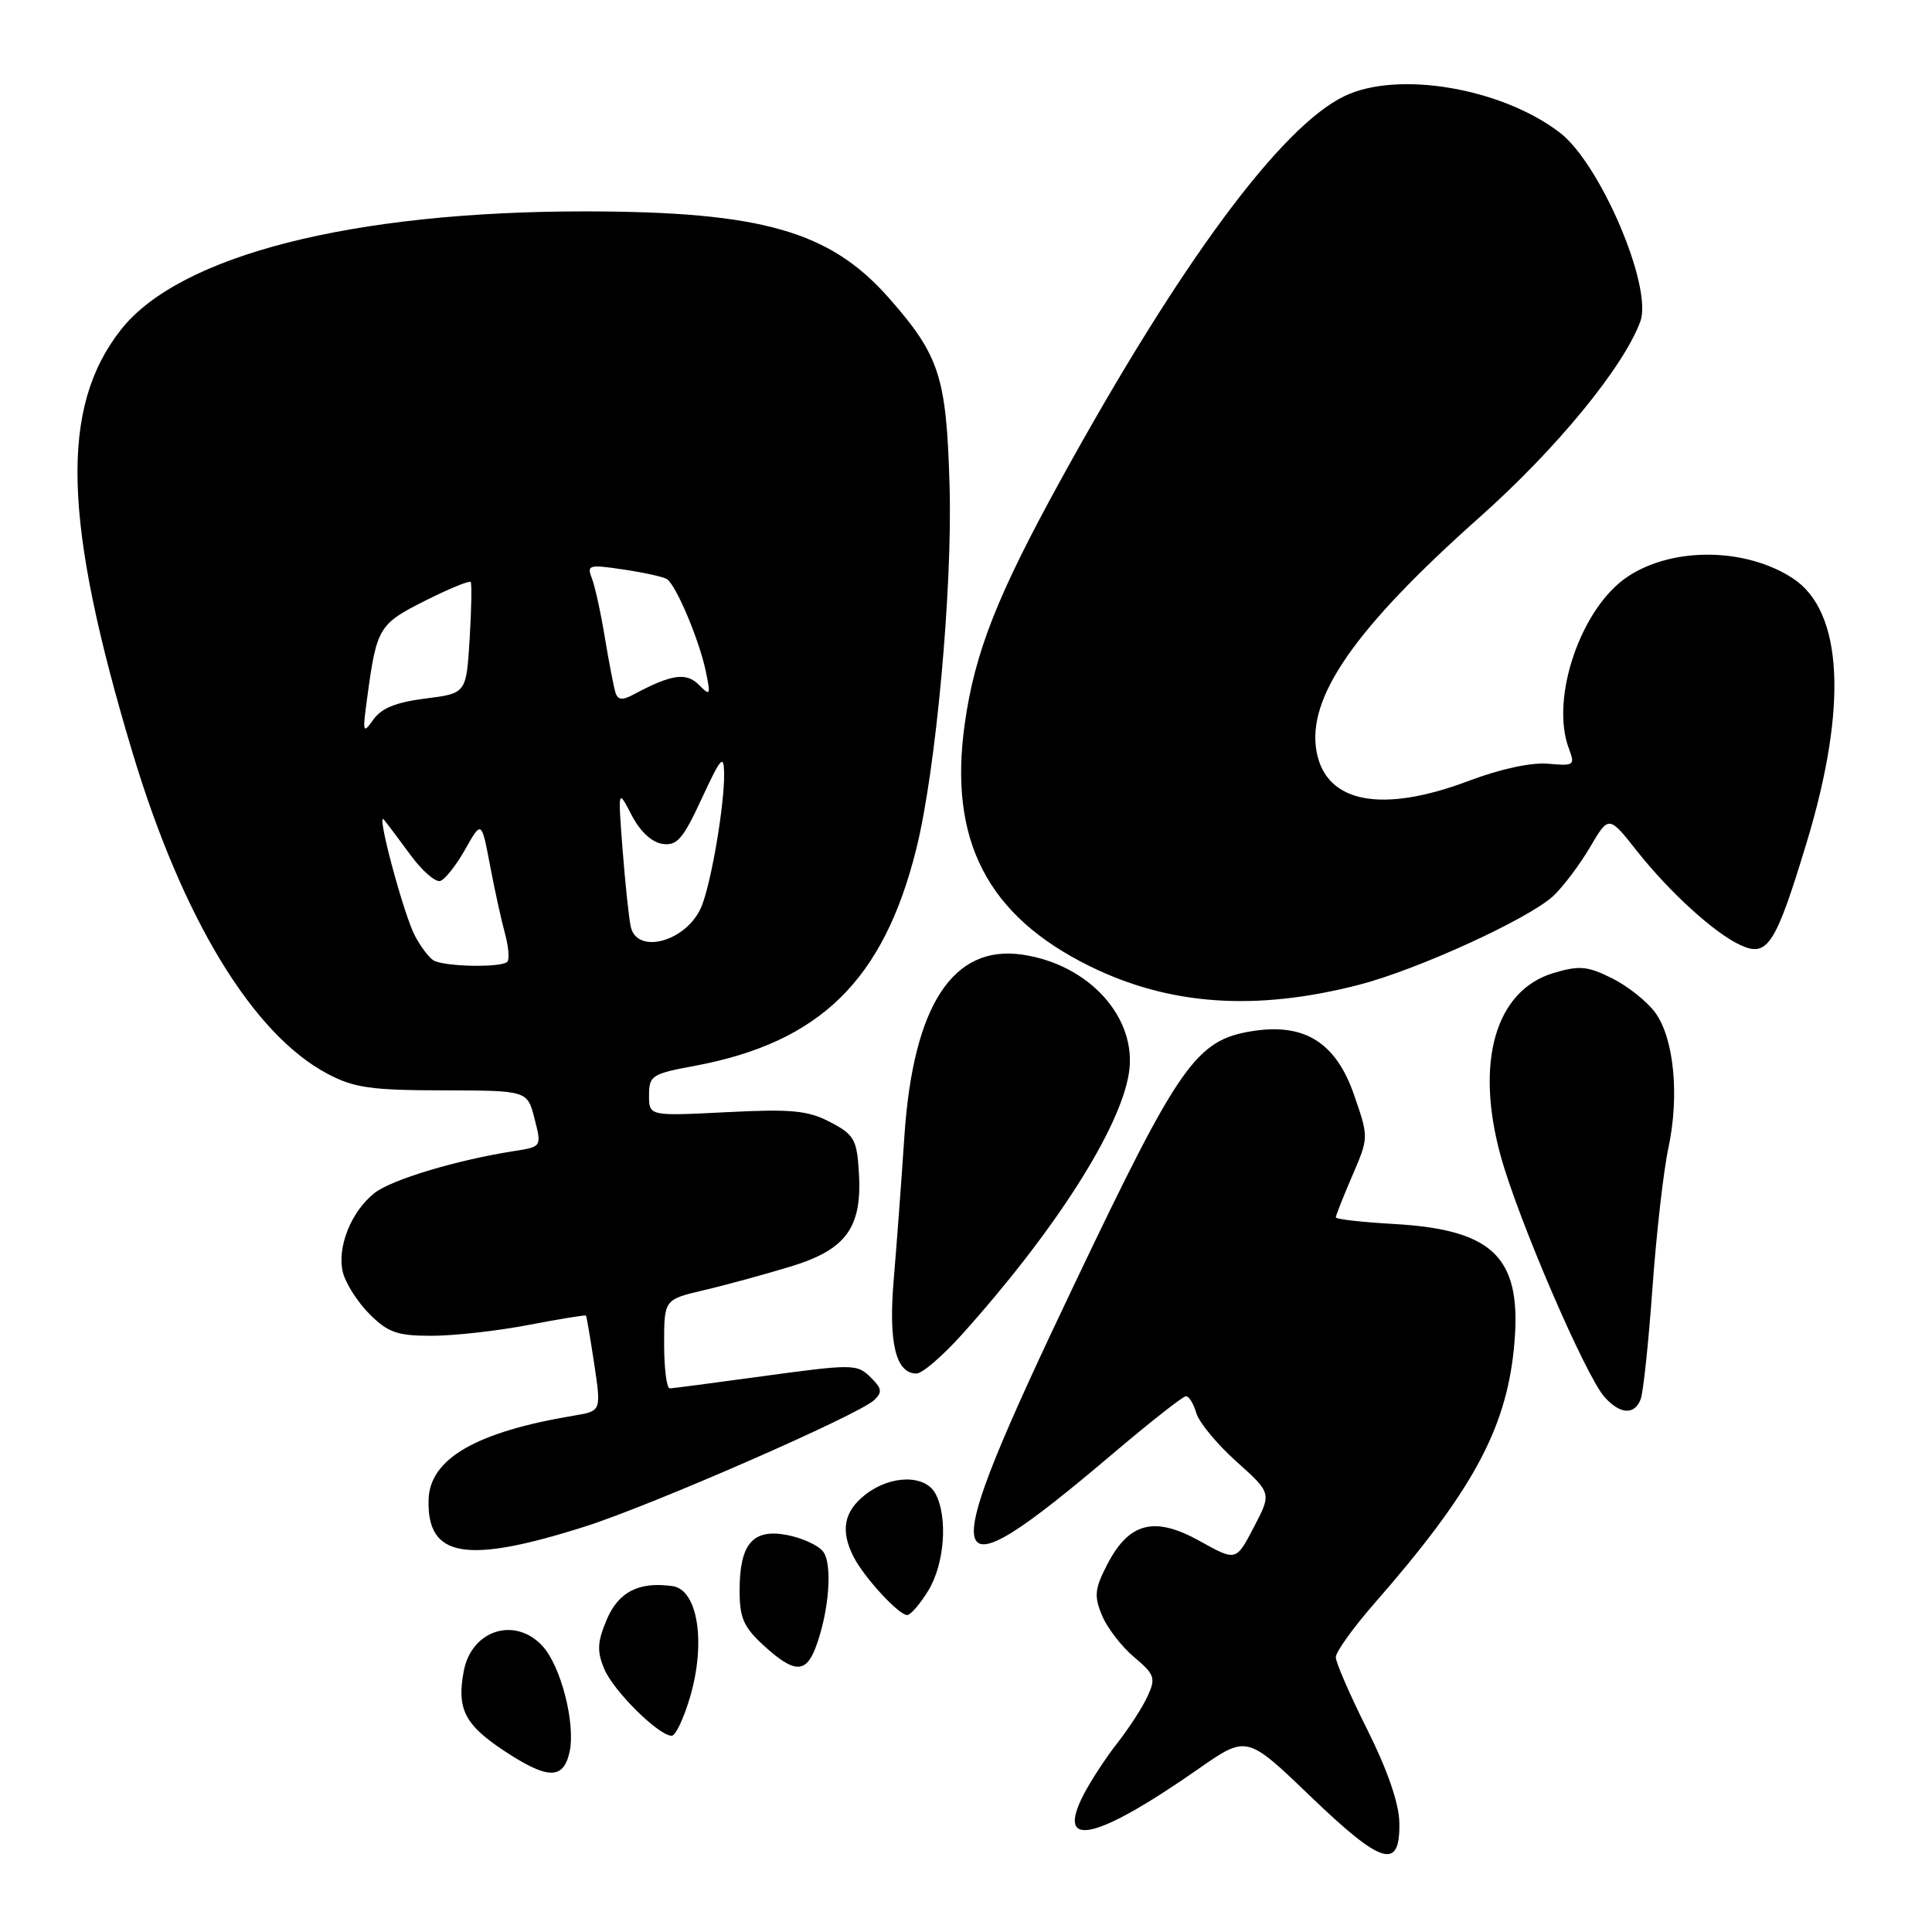 <?xml version="1.0" encoding="UTF-8" standalone="no"?>
<!DOCTYPE svg PUBLIC "-//W3C//DTD SVG 1.1//EN" "http://www.w3.org/Graphics/SVG/1.1/DTD/svg11.dtd" >
<svg xmlns="http://www.w3.org/2000/svg" xmlns:xlink="http://www.w3.org/1999/xlink" version="1.1" viewBox="0 0 256 256">
 <g >
 <path fill="currentColor"
d=" M 185.42 241.47 C 185.37 238.94 183.83 234.49 181.17 229.18 C 178.88 224.61 177.00 220.29 177.00 219.59 C 177.00 218.89 179.29 215.70 182.08 212.50 C 194.97 197.77 199.49 189.53 200.59 178.78 C 201.81 166.78 198.18 162.97 184.80 162.19 C 180.51 161.95 177.00 161.55 177.00 161.31 C 177.00 161.07 177.98 158.59 179.18 155.80 C 181.37 150.72 181.37 150.72 179.43 145.11 C 177.03 138.14 172.86 135.52 165.92 136.63 C 158.50 137.82 156.29 140.95 142.44 170.00 C 123.53 209.67 124.13 212.39 147.47 192.61 C 152.41 188.42 156.76 185.00 157.15 185.00 C 157.55 185.00 158.16 186.01 158.52 187.25 C 158.89 188.49 161.28 191.38 163.84 193.67 C 168.50 197.85 168.50 197.85 166.14 202.36 C 163.79 206.88 163.79 206.88 159.00 204.21 C 153.00 200.86 149.62 201.70 146.73 207.27 C 145.05 210.52 144.95 211.47 146.02 214.05 C 146.70 215.69 148.61 218.18 150.27 219.57 C 153.00 221.87 153.17 222.34 152.07 224.74 C 151.41 226.19 149.61 228.98 148.07 230.94 C 146.53 232.90 144.50 236.01 143.55 237.86 C 139.86 245.08 145.25 243.85 158.85 234.35 C 165.21 229.92 165.21 229.92 173.65 238.03 C 183.17 247.17 185.55 247.87 185.42 241.47 Z  M 75.47 232.14 C 76.29 228.40 74.32 220.72 71.86 218.08 C 68.21 214.16 62.47 216.00 61.45 221.43 C 60.51 226.42 61.57 228.52 66.72 231.94 C 72.57 235.81 74.65 235.86 75.47 232.14 Z  M 91.47 224.75 C 93.55 217.56 92.44 210.64 89.12 210.17 C 84.66 209.53 81.92 210.94 80.37 214.67 C 79.15 217.57 79.09 218.81 80.06 221.13 C 81.26 224.04 87.28 230.00 89.01 230.00 C 89.52 230.00 90.63 227.64 91.47 224.75 Z  M 108.07 218.32 C 109.87 213.57 110.36 207.14 109.03 205.54 C 108.35 204.72 106.20 203.75 104.24 203.39 C 99.74 202.54 98.00 204.59 98.00 210.75 C 98.00 214.39 98.53 215.60 101.22 218.06 C 105.21 221.70 106.76 221.76 108.07 218.32 Z  M 123.01 210.75 C 125.16 207.23 125.62 201.03 123.96 197.93 C 122.59 195.36 118.00 195.42 114.63 198.07 C 111.80 200.30 111.34 202.84 113.12 206.32 C 114.52 209.04 119.09 214.00 120.20 214.00 C 120.66 214.00 121.92 212.54 123.01 210.75 Z  M 77.50 202.28 C 86.32 199.48 113.73 187.50 115.82 185.53 C 116.91 184.50 116.86 184.00 115.50 182.64 C 113.53 180.68 113.33 180.68 100.00 182.50 C 94.22 183.29 89.16 183.95 88.75 183.97 C 88.34 183.99 88.00 181.34 88.00 178.10 C 88.00 172.20 88.00 172.20 93.25 170.96 C 96.14 170.29 101.31 168.87 104.74 167.83 C 112.19 165.56 114.28 162.64 113.80 155.20 C 113.53 150.97 113.15 150.32 110.00 148.68 C 107.05 147.14 104.90 146.93 96.25 147.37 C 86.00 147.89 86.00 147.89 86.00 145.12 C 86.00 142.53 86.38 142.28 92.05 141.23 C 108.64 138.14 117.07 129.90 121.41 112.50 C 124.01 102.11 126.23 77.88 125.82 64.25 C 125.40 49.90 124.50 47.12 117.78 39.48 C 109.97 30.62 100.94 28.04 77.63 28.01 C 46.72 27.99 23.80 33.82 16.03 43.68 C 7.91 54.01 8.32 69.01 17.57 99.76 C 24.18 121.71 33.48 137.03 43.39 142.28 C 46.90 144.14 49.14 144.46 58.69 144.48 C 69.88 144.50 69.88 144.50 70.83 148.23 C 71.78 151.95 71.78 151.95 68.14 152.52 C 60.55 153.70 51.89 156.30 49.63 158.08 C 46.52 160.52 44.61 165.32 45.44 168.61 C 45.80 170.06 47.39 172.55 48.97 174.13 C 51.42 176.57 52.64 177.00 57.17 177.00 C 60.10 177.00 65.87 176.36 69.99 175.57 C 74.11 174.78 77.55 174.22 77.64 174.32 C 77.73 174.42 78.22 177.31 78.74 180.74 C 79.67 186.97 79.67 186.97 76.09 187.57 C 63.10 189.73 56.94 193.28 56.79 198.72 C 56.57 206.39 61.73 207.28 77.50 202.28 Z  M 217.40 185.40 C 217.74 184.52 218.44 177.88 218.96 170.65 C 219.48 163.42 220.43 155.07 221.07 152.11 C 222.55 145.20 221.82 137.59 219.33 134.18 C 218.25 132.70 215.67 130.65 213.59 129.62 C 210.33 128.00 209.26 127.91 205.85 128.93 C 198.16 131.23 195.42 140.70 198.85 153.17 C 201.16 161.58 210.12 182.37 212.63 185.14 C 214.69 187.42 216.58 187.53 217.40 185.40 Z  M 127.45 176.84 C 139.72 163.19 148.40 149.63 149.58 142.23 C 150.75 134.93 144.37 127.81 135.50 126.50 C 126.27 125.13 121.01 133.20 119.84 150.50 C 119.44 156.55 118.80 165.13 118.42 169.57 C 117.71 177.94 118.70 182.00 121.44 182.00 C 122.20 182.00 124.90 179.68 127.45 176.84 Z  M 180.07 130.49 C 187.84 128.49 202.56 121.75 205.83 118.71 C 207.13 117.49 209.31 114.60 210.68 112.27 C 213.17 108.03 213.17 108.03 216.91 112.77 C 221.28 118.29 227.23 123.69 230.66 125.25 C 234.21 126.87 235.28 125.21 239.40 111.61 C 244.86 93.59 244.20 80.98 237.57 76.64 C 231.33 72.55 221.66 72.44 215.70 76.39 C 209.48 80.50 205.36 92.55 207.89 99.20 C 208.72 101.41 208.58 101.51 205.14 101.20 C 202.94 101.00 198.83 101.88 194.73 103.43 C 183.14 107.82 175.73 106.43 174.46 99.63 C 173.11 92.46 179.47 83.30 196.03 68.56 C 206.25 59.47 215.11 48.67 217.35 42.60 C 219.03 38.04 212.04 21.66 206.67 17.56 C 198.95 11.67 185.29 9.34 178.20 12.71 C 169.77 16.71 156.36 34.84 140.51 63.67 C 132.14 78.89 129.17 86.44 127.84 95.87 C 125.65 111.32 130.81 121.34 144.41 128.03 C 154.97 133.23 166.38 134.02 180.07 130.49 Z  M 57.40 127.23 C 56.79 126.83 55.71 125.38 54.99 124.02 C 53.47 121.14 49.77 107.30 50.87 108.61 C 51.28 109.10 52.86 111.21 54.40 113.30 C 55.93 115.39 57.70 116.93 58.34 116.73 C 58.98 116.52 60.47 114.63 61.65 112.53 C 63.80 108.72 63.80 108.72 64.92 114.61 C 65.53 117.85 66.43 121.94 66.91 123.69 C 67.39 125.45 67.53 127.14 67.22 127.44 C 66.41 128.26 58.69 128.09 57.40 127.23 Z  M 83.57 122.75 C 83.31 121.51 82.83 116.90 82.49 112.50 C 81.88 104.50 81.88 104.50 83.69 108.00 C 84.81 110.17 86.37 111.62 87.78 111.82 C 89.71 112.10 90.50 111.18 92.98 105.82 C 95.53 100.33 95.91 99.89 95.95 102.50 C 96.00 106.67 94.25 116.97 92.95 120.12 C 91.05 124.73 84.37 126.60 83.57 122.75 Z  M 48.65 92.49 C 49.91 83.15 50.19 82.69 56.31 79.61 C 59.47 78.02 62.20 76.90 62.37 77.11 C 62.53 77.33 62.47 80.74 62.23 84.69 C 61.78 91.88 61.78 91.88 56.36 92.56 C 52.48 93.05 50.53 93.84 49.46 95.36 C 48.08 97.32 48.02 97.11 48.65 92.49 Z  M 81.56 91.79 C 81.33 91.08 80.70 87.80 80.15 84.50 C 79.61 81.20 78.83 77.65 78.42 76.61 C 77.73 74.86 78.04 74.78 82.59 75.46 C 85.29 75.86 87.89 76.43 88.36 76.73 C 89.56 77.46 92.65 84.78 93.52 88.94 C 94.19 92.15 94.13 92.27 92.59 90.73 C 90.90 89.05 88.97 89.34 83.92 92.04 C 82.47 92.82 81.86 92.75 81.56 91.79 Z "/>
</g>
</svg>
